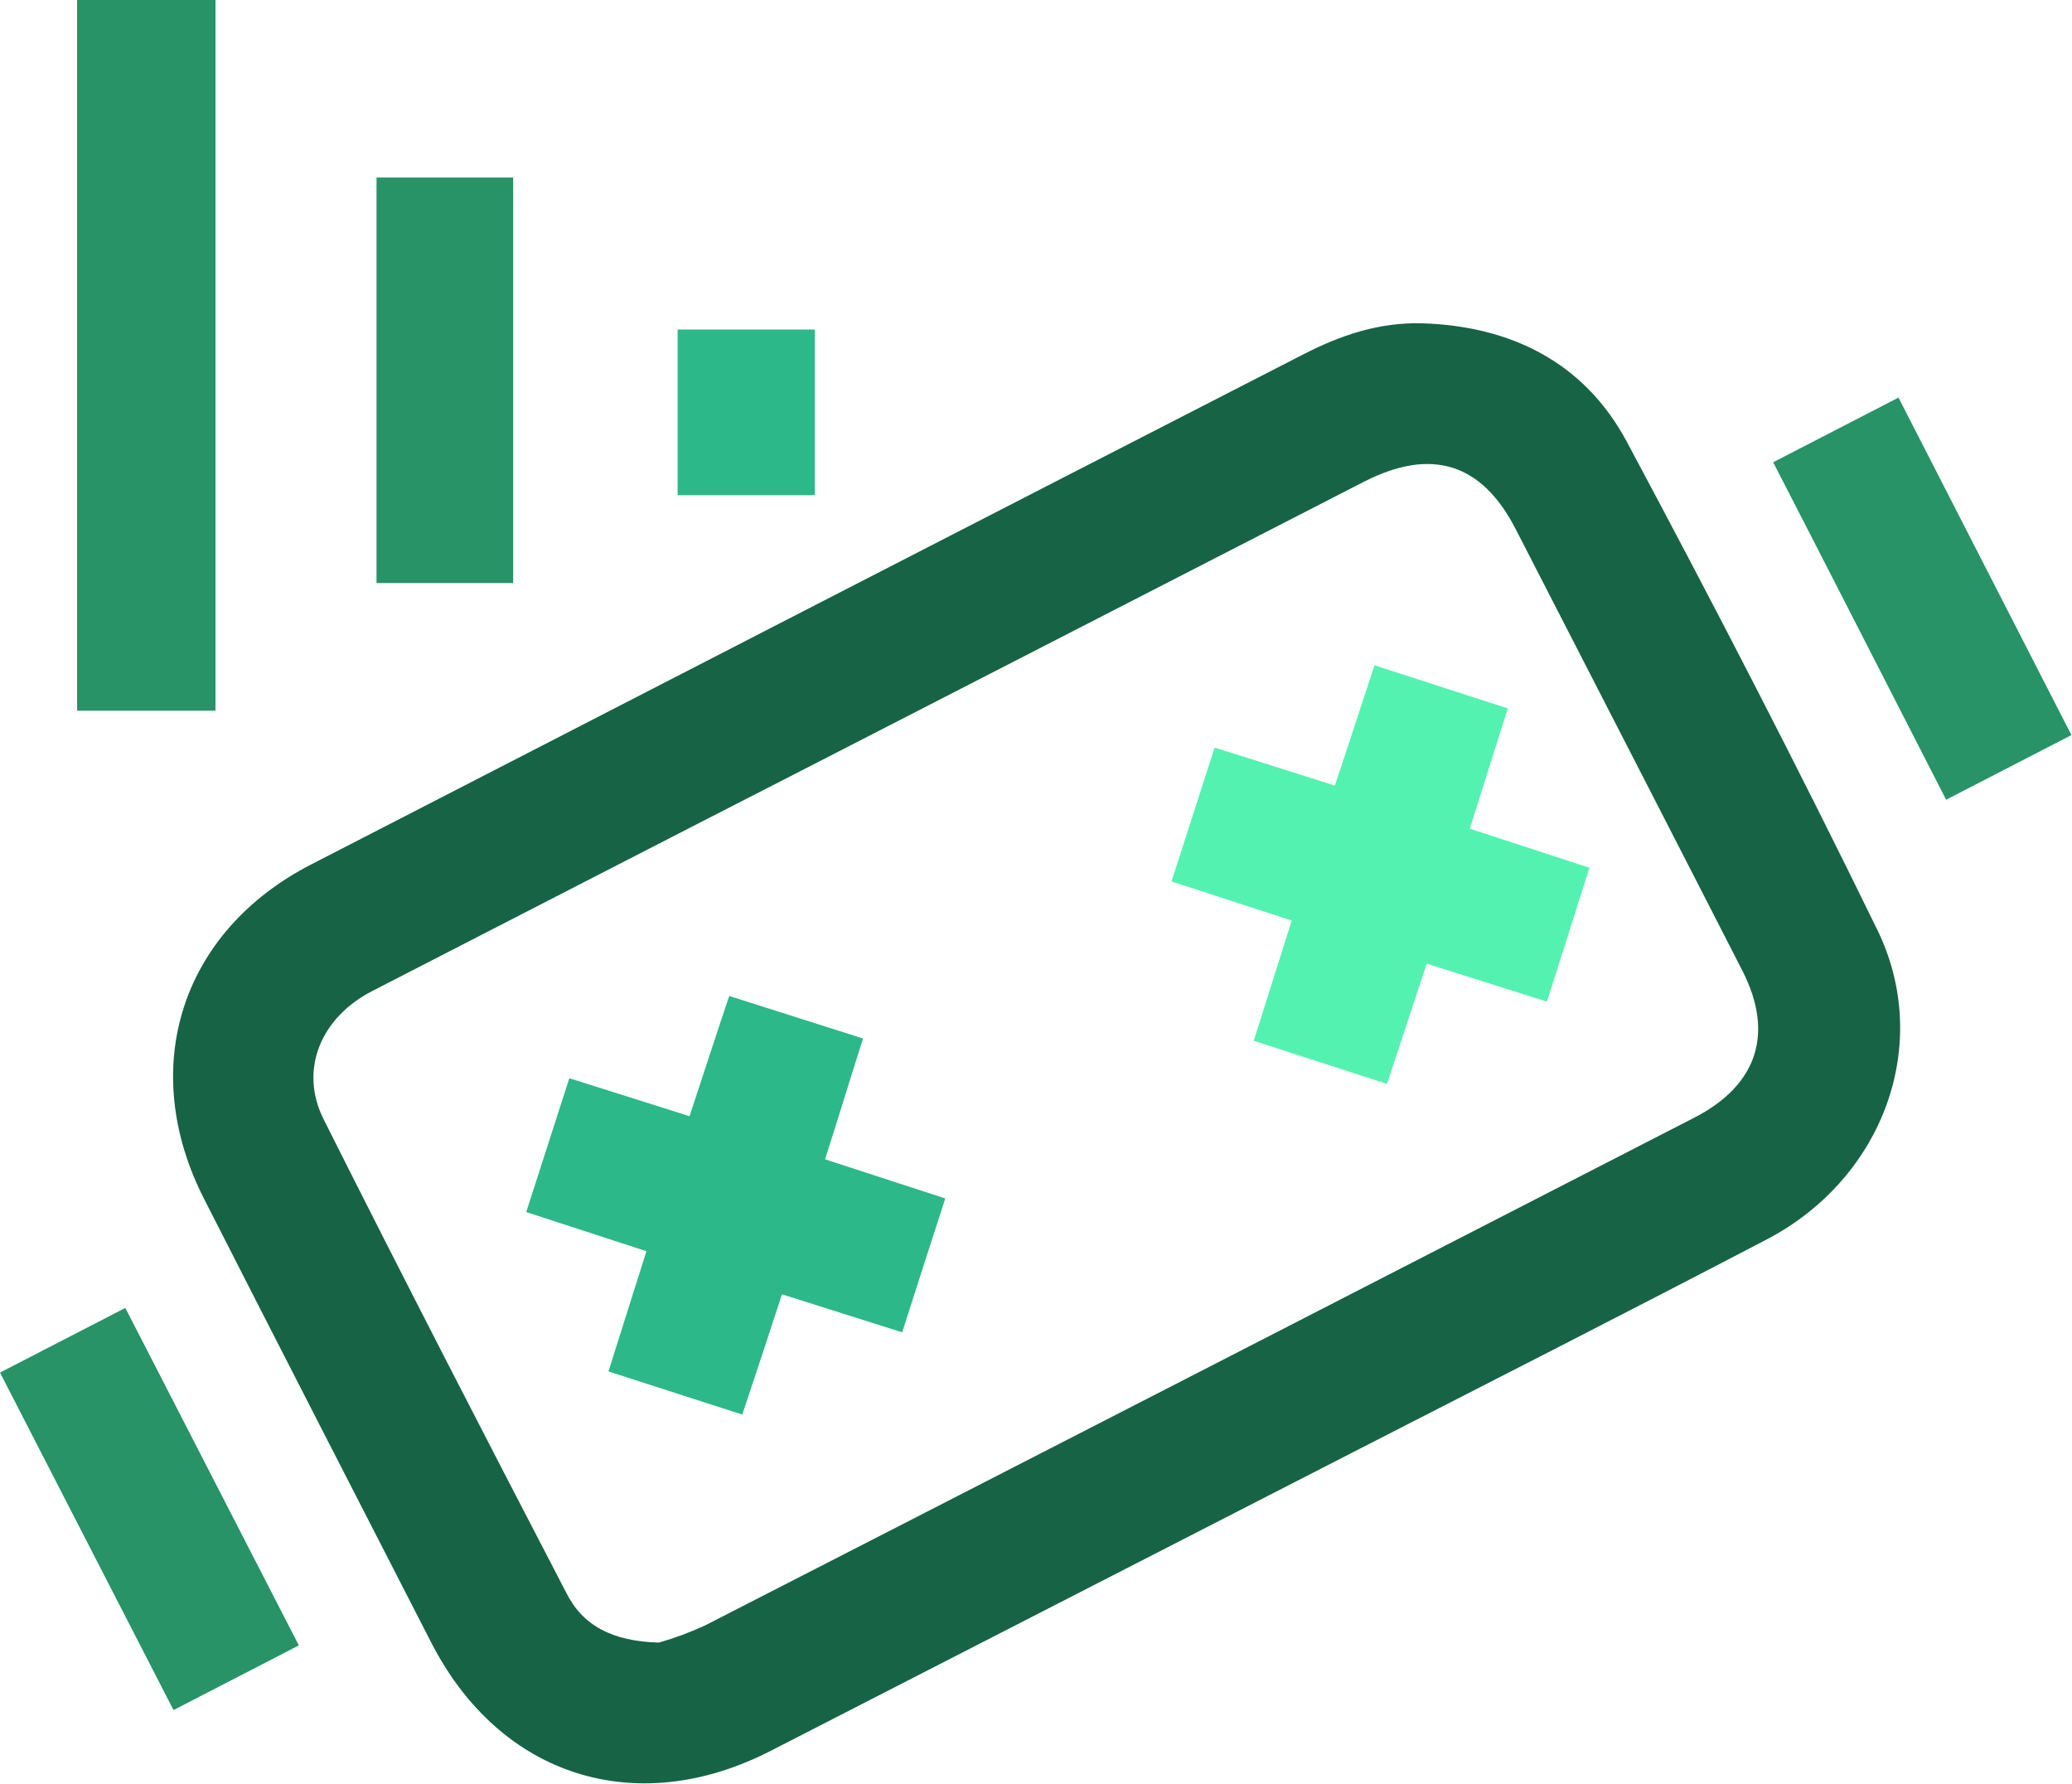 <?xml version="1.0" encoding="utf-8"?>
<!-- Generator: Adobe Illustrator 26.0.0, SVG Export Plug-In . SVG Version: 6.00 Build 0)  -->
<svg version="1.1" id="Layer_1" xmlns="http://www.w3.org/2000/svg" xmlns:xlink="http://www.w3.org/1999/xlink" x="0px" y="0px"
	 viewBox="0 0 365.4 314.5" style="enable-background:new 0 0 365.4 314.5;" xml:space="preserve">
<style type="text/css">
	.st0{fill:#176346;}
	.st1{fill:#279367;}
	.st2{fill:#2CB888;}
	.st3{fill:#53F2B1;}
</style>
<g id="Layer_2_00000072987826287888534020000018038045494908873344_">
	<g id="Layer_1-2">
		<path class="st0" d="M250.8,57c15.7,0.5,28.6,6.9,36.1,20.9c15.2,28.4,30,57,44.1,85.9c9.9,20.1,1.2,43.8-19.2,54.6
			c-24.5,12.8-49.1,25.3-73.7,37.9c-34.1,17.5-68.3,35-102.4,52.5c-23.6,12-47.5,4.4-59.6-19.1c-13.4-26.1-26.8-52.2-40.1-78.3
			c-11.8-23.1-4.1-47.2,18.9-59c58.3-30,116.6-60,174.9-89.9C236.4,59.1,243.2,56.8,250.8,57z M116.2,289.6c2.8-0.8,5.5-1.8,8.1-3
			c58.2-29.8,116.4-59.7,174.6-89.6c11-5.7,14-14.8,8.4-25.8c-13.3-26-26.7-52-40-77.9c-6-11.7-14.9-14.4-26.7-8.4l-97,49.8
			c-26,13.3-52,26.7-77.9,40c-9.2,4.7-13,14-8.6,22.7c14,27.9,28.3,55.6,42.7,83.3C102.7,286.6,108,289.4,116.2,289.6z"/>
		<path class="st1" d="M13.6,0h24.4v125.3H13.6V0z"/>
		<path class="st1" d="M66.4,31.3h24.1v71.5H66.4V31.3z"/>
		<path class="st1" d="M312.7,81.5l22.1-11.4l30.5,59.5l-22.1,11.4C333,121.1,323,101.5,312.7,81.5z"/>
		<path class="st1" d="M52.7,290.1l-22.1,11.4C20.4,281.7,10.3,262,0,242l22.1-11.4L52.7,290.1z"/>
		<path class="st2" d="M119.5,58.1h24.2v29.2h-24.2V58.1z"/>
		<path class="st3" d="M259.2,146.1l21.1,6.9l-7.5,23.6l-21.2-6.7l-7,21.2l-23.5-7.6c2.3-7.2,4.4-14,6.7-21.2l-21.2-6.9l7.6-23.6
			l21.2,6.7c2.4-7.1,4.6-14,7-21.2l23.5,7.6L259.2,146.1z"/>
		<path class="st2" d="M114,220.6l-21.2-6.9l7.6-23.6l21.2,6.7c2.3-6.9,4.5-13.8,7-21.2l23.6,7.5c-2.3,7.2-4.4,14.1-6.7,21.3
			l21.2,6.9c-2.6,8-5,15.5-7.6,23.6l-21.2-6.7c-2.3,7.1-4.6,14-7,21.2l-23.6-7.6C109.5,234.8,111.7,227.9,114,220.6z"/>
	</g>
</g>
</svg>
